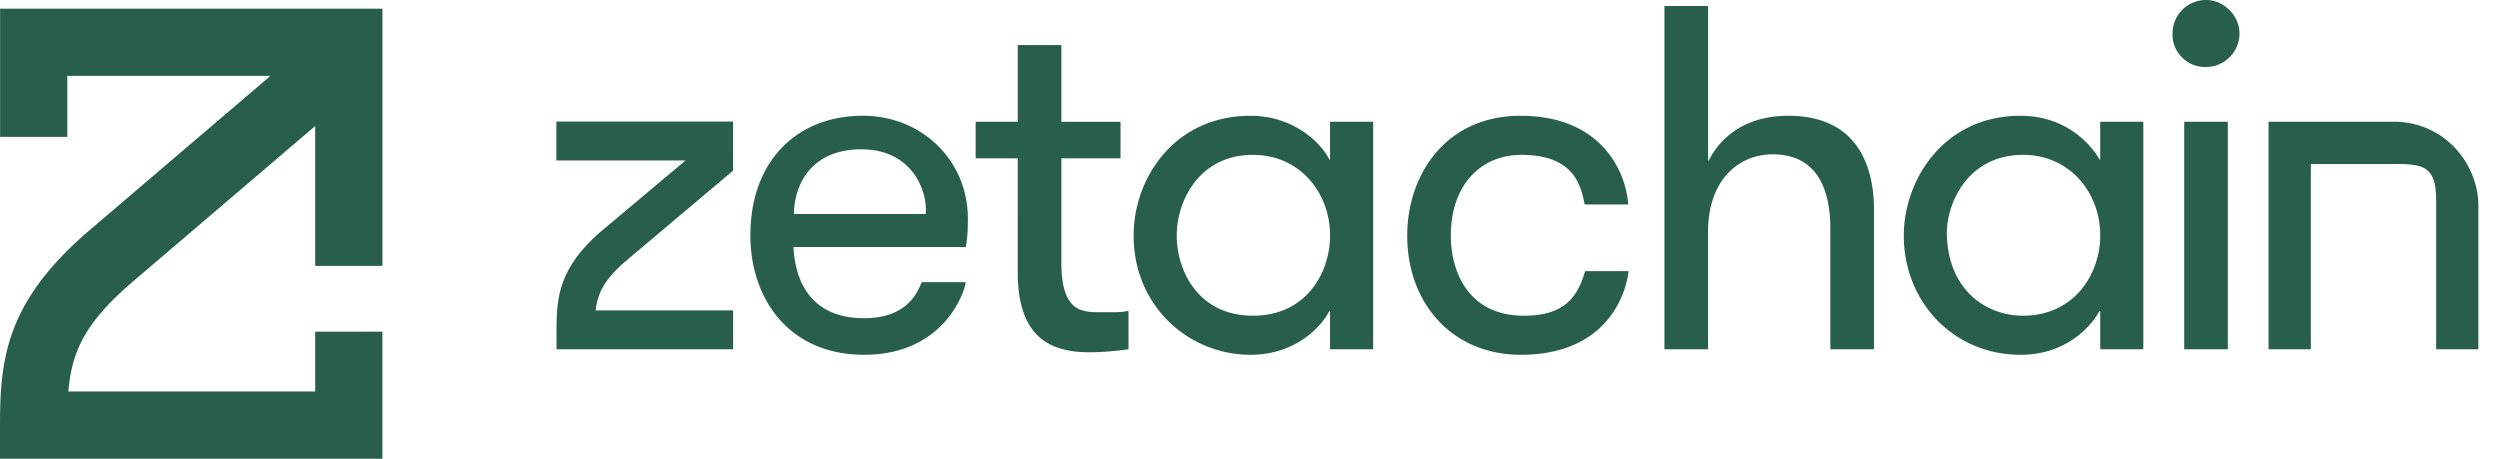 <svg xmlns="http://www.w3.org/2000/svg" fill="none" viewBox="0 0 109 20">
  <g fill="#285F4C" clip-path="url(#zetachain_svg__a)">
    <path d="M13.742 14.459v2.609H2.98c.148-1.717.702-2.926 2.618-4.624l8.144-6.948v6.097h2.932V.377H.004v5.59h2.93V3.309h8.856l-8.104 6.915-.02.019C.27 13.248 0 15.675 0 18.535V20h16.673v-5.54H13.74l.001-.001Zm20.872-3.689a.02.02 0 0 0-.018.02c.06 1.18.551 3.083 3.08 3.083 1.952 0 2.352-1.217 2.509-1.562a.017.017 0 0 1 .016-.01h1.888c.012 0 .02.01.017.021-.115.64-1.102 3.146-4.43 3.146-3.327 0-4.96-2.5-4.96-5.2 0-3.302 2.08-5.221 4.895-5.221 2.623 0 4.588 1.983 4.588 4.478 0 .145-.003.32-.01.524-.008.2-.033.436-.075.706a.017.017 0 0 1-.017.015h-7.483Zm2.954-4.26c-2.378 0-2.95 1.773-2.95 2.8 0 .01.008.02.02.02h5.708c.01 0 .018-.01.019-.019.066-1.136-.702-2.8-2.797-2.8Zm11.634 8.703a.017.017 0 0 1-.015.017c-.187.028-.433.057-.739.085-.313.029-.63.044-.95.044-1.627 0-3.124-.584-3.124-3.474V6.921a.018.018 0 0 0-.018-.018h-1.8a.018.018 0 0 1-.018-.018V5.326c0-.01.007-.018.018-.018h1.8c.01 0 .018-.008.018-.019V1.982c0-.01.008-.018.018-.018h1.866c.01 0 .018.008.018.018V5.29c0 .01.008.019.018.019h2.543c.01 0 .018.007.018.018v1.559c0 .01-.008.018-.018.018h-2.543a.018.018 0 0 0-.018.018v4.534c0 2.084.852 2.156 1.639 2.156h.688c.242 0 .436-.02.579-.06.01-.003.021.006.021.018v1.644ZM59.87 5.327v9.884c0 .01-.008.018-.019.018h-1.843a.018.018 0 0 1-.018-.018v-1.64c0-.018-.025-.025-.032-.008-.334.66-1.45 1.906-3.442 1.906-2.651 0-5.09-2.082-5.09-5.2 0-2.53 1.802-5.221 5.09-5.221 1.863 0 3.061 1.146 3.442 1.905.008.016.032.01.032-.008V5.327c0-.01.008-.018.018-.018h1.843c.01 0 .019.007.019.018Zm-5.244 8.438c2.339 0 3.365-1.89 3.365-3.496 0-1.86-1.313-3.517-3.365-3.517-2.321 0-3.32 1.98-3.32 3.517 0 1.538.944 3.496 3.32 3.496Zm14.479-4.851c-.008 0-.014-.007-.017-.015-.162-.819-.47-2.147-2.75-2.147-1.827 0-3.082 1.37-3.082 3.517 0 1.576.76 3.496 3.19 3.496 1.817 0 2.35-.872 2.661-1.931.003-.008.009-.013.018-.013h1.866c.011 0 .02.01.018.02-.242 1.673-1.498 3.628-4.694 3.628-2.995 0-4.96-2.236-4.96-5.2 0-2.622 1.658-5.221 4.938-5.221 3.498 0 4.588 2.388 4.696 3.847 0 .01-.008.019-.018.019h-1.866ZM72.59.262h1.865c.009 0 .018.008.018.019v6.702c0 .018.024.024.033.007.291-.58 1.195-1.942 3.463-1.942 3.138 0 3.787 2.376 3.736 4.325v5.838c0 .01-.007.018-.018.018h-1.866a.018.018 0 0 1-.018-.018V9.963c0-1.705-.575-3.234-2.513-3.234-1.463 0-2.819 1.089-2.819 3.387v5.095c0 .01-.007.018-.018.018h-1.865a.018.018 0 0 1-.019-.018V.28c0-.01.008-.019.019-.019l.001.001Zm20.859 5.065v9.884c0 .01-.008.018-.019.018h-1.843a.018.018 0 0 1-.018-.018v-1.64c0-.018-.024-.024-.032-.008-.32.584-1.372 1.906-3.442 1.906-2.915 0-5.09-2.297-5.09-5.2 0-2.399 1.719-5.221 5.09-5.221 2.045 0 3.121 1.323 3.442 1.905.008.016.032.01.032-.008V5.327c0-.01.008-.018.018-.018h1.843c.01 0 .019.007.019.018Zm-5.244 8.438c2.229 0 3.365-1.815 3.365-3.496 0-1.87-1.327-3.517-3.365-3.517-2.401 0-3.366 2.112-3.321 3.517.075 2.376 1.707 3.496 3.32 3.496ZM94.723 1.48A1.456 1.456 0 0 1 96.271.003c.356.025.668.17.932.435.265.266.41.576.435.934.031.461-.168.916-.524 1.21-.272.226-.59.339-.953.339-.404 0-.745-.139-1.022-.418a1.387 1.387 0 0 1-.418-1.022h.002Zm2.391 3.829H95.25a.018.018 0 0 0-.018.018v9.882c0 .01.008.019.018.019h1.865c.01 0 .018-.008.018-.019V5.327a.018.018 0 0 0-.018-.018Zm10.946 9.919h-1.825a.018.018 0 0 1-.018-.018V8.97c.028-1.61-.37-1.838-1.821-1.818h-3.627a.018.018 0 0 0-.018.018v8.04c0 .01-.008.018-.018.018h-1.806a.018.018 0 0 1-.019-.018V5.325c0-.01.008-.018.019-.018h5.468c2.254.024 3.662 1.893 3.662 3.662v6.257h.003ZM26.077 10.2c-1.68 1.518-1.813 2.74-1.813 4.181v.847h7.699v-1.694H25.97c.088-.745.366-1.3 1.206-2.06l4.786-4.034V5.3h-7.705v1.695h5.635l-3.794 3.184-.022.02Z"/>
  </g>
  <defs>
    <clipPath id="zetachain_svg__a">
      <path fill="#fff" d="M0 0h108.667v20H0z"/>
    </clipPath>
  </defs>
</svg>

